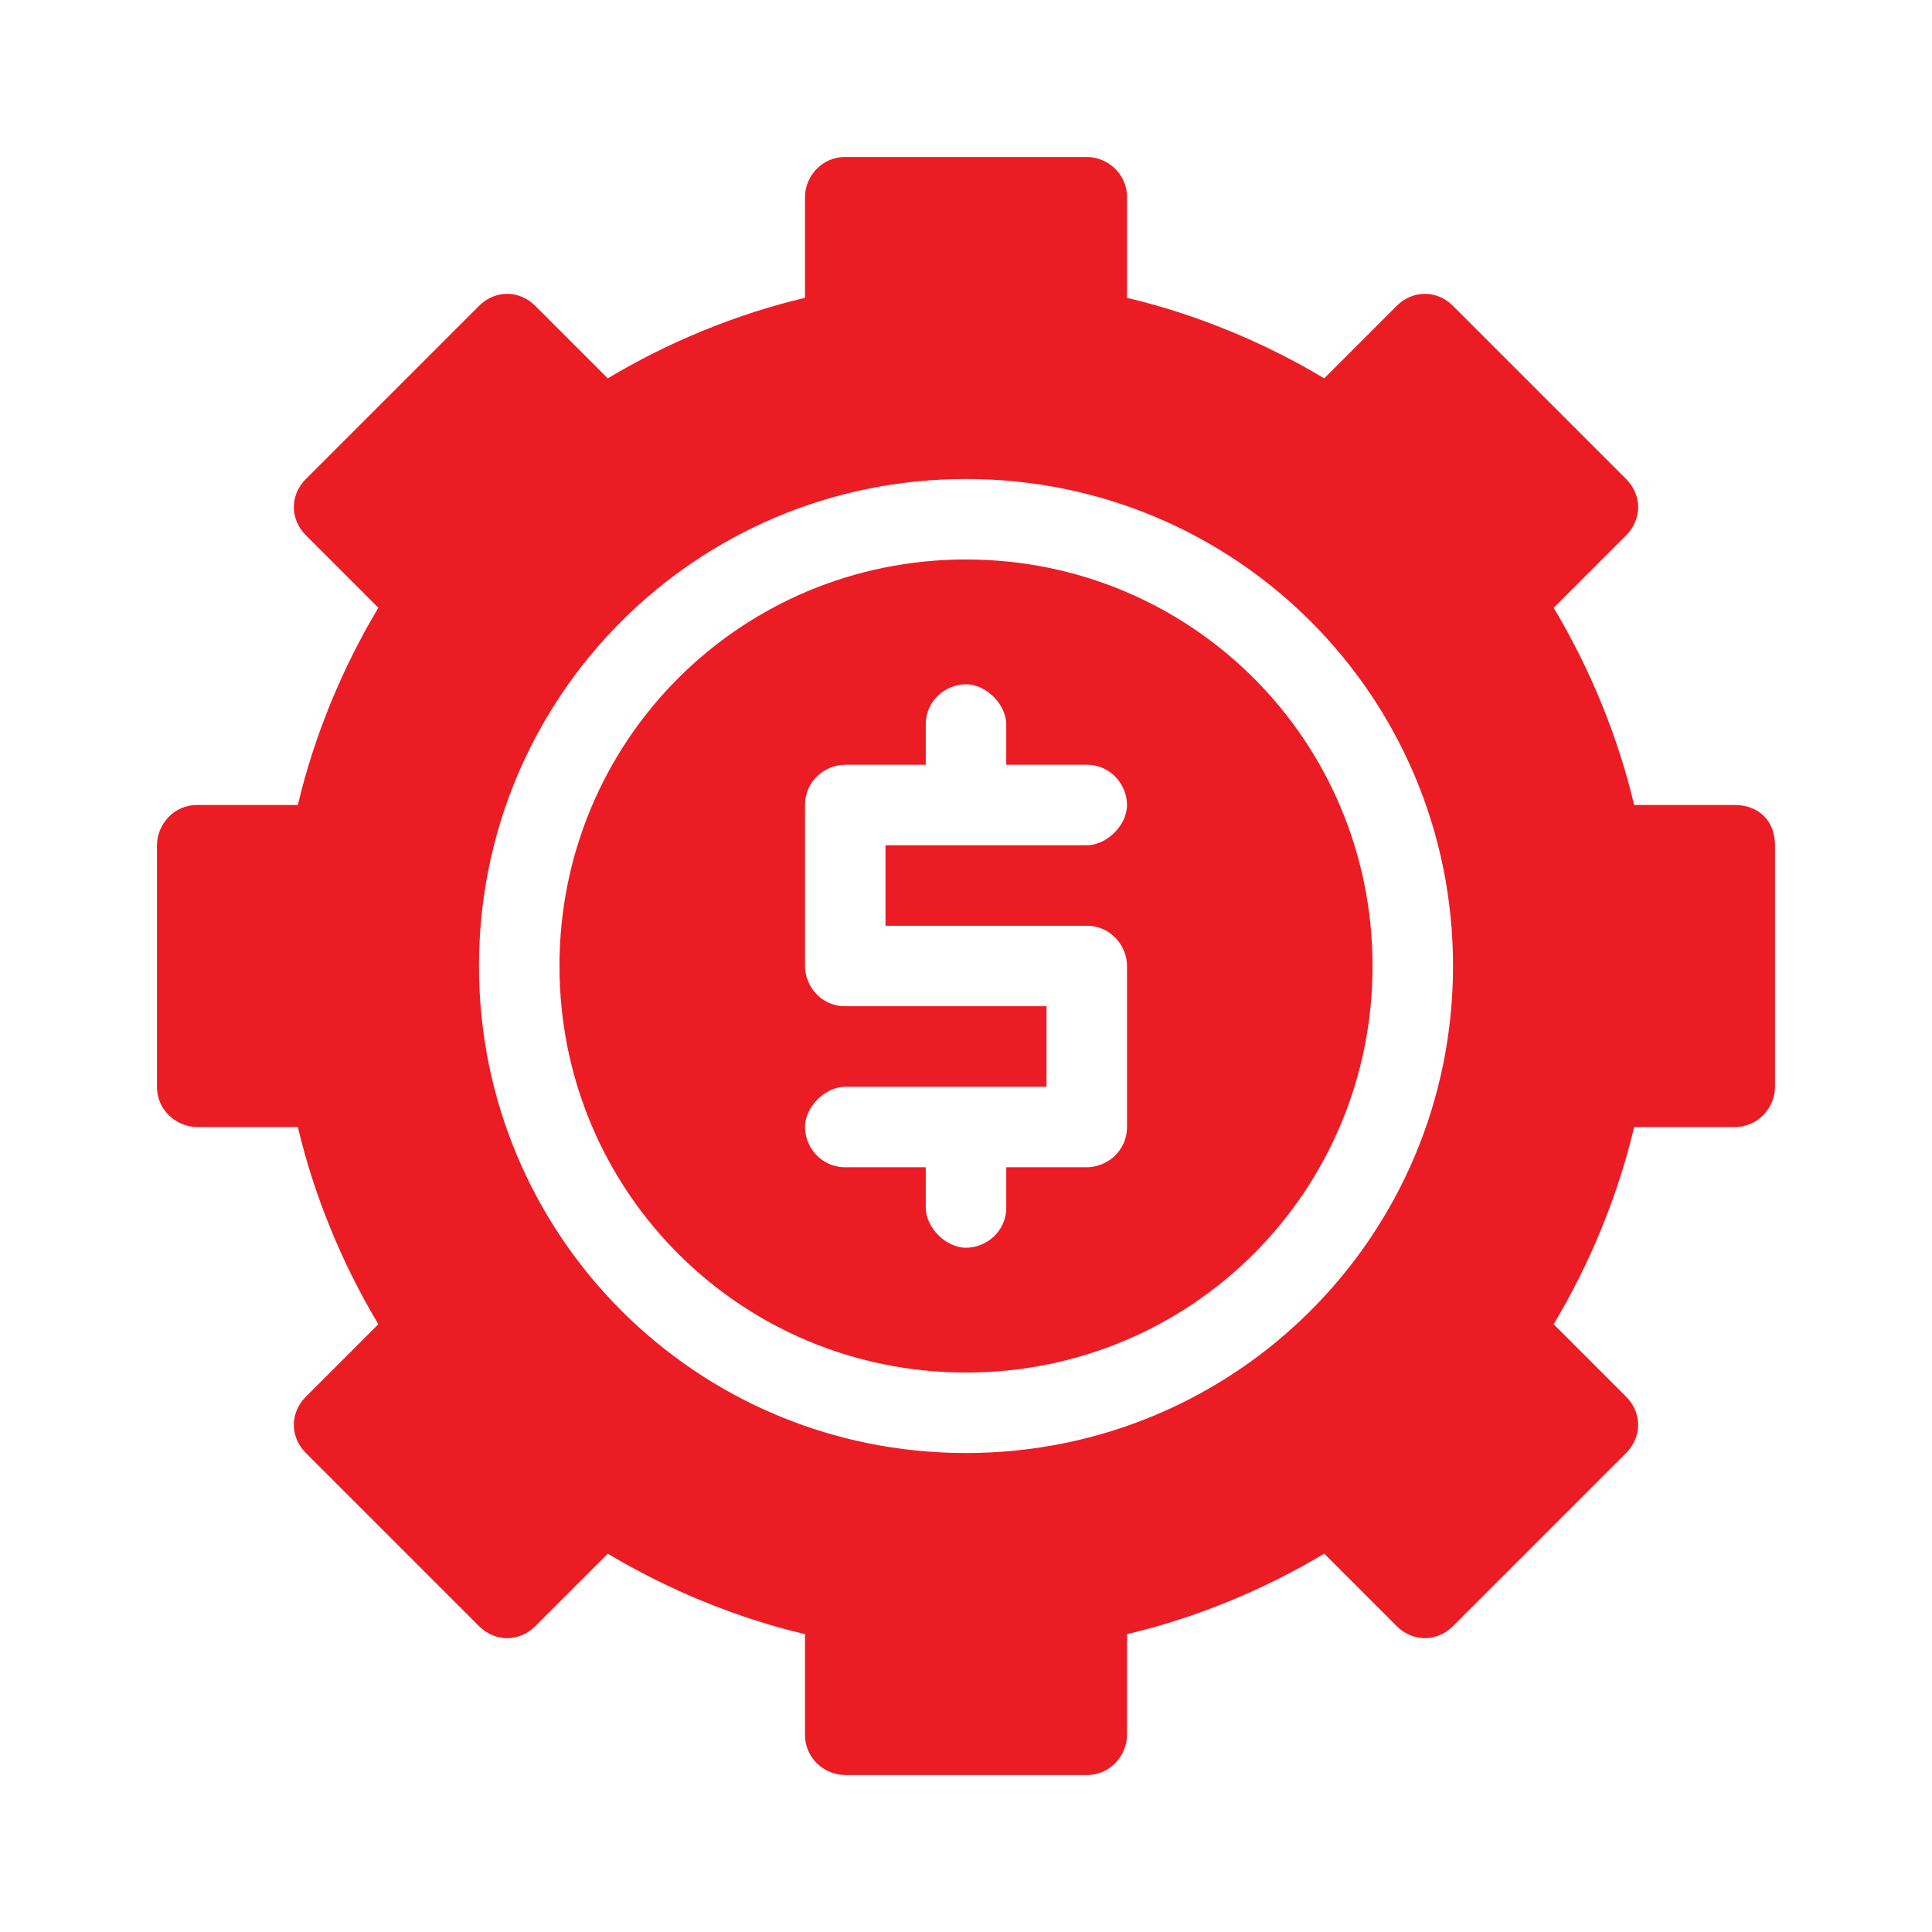 <?xml version="1.0" encoding="utf-8"?>
<!-- Generator: Adobe Illustrator 24.1.2, SVG Export Plug-In . SVG Version: 6.00 Build 0)  -->
<svg version="1.1" id="Layer_1" xmlns="http://www.w3.org/2000/svg" xmlns:xlink="http://www.w3.org/1999/xlink" x="0px" y="0px"
	 viewBox="0 0 48 48" style="enable-background:new 0 0 48 48;" xml:space="preserve">
<style type="text/css">
	.st0{fill:#EC1C24;}
</style>
<g>
	<path class="st0" d="M43.1,20h-2.5c-0.4-1.7-1.1-3.4-2-4.9l1.8-1.8c0.4-0.4,0.4-1,0-1.4l-4.3-4.3c-0.4-0.4-1-0.4-1.4,0l-1.8,1.8
		c-1.5-0.9-3.2-1.6-4.9-2V4.9c0-0.6-0.5-1-1-1h-6c-0.6,0-1,0.5-1,1v2.5c-1.7,0.4-3.4,1.1-4.9,2l-1.8-1.8c-0.4-0.4-1-0.4-1.4,0
		l-4.3,4.3c-0.4,0.4-0.4,1,0,1.4l1.8,1.8c-0.9,1.5-1.6,3.2-2,4.9H4.9c-0.6,0-1,0.5-1,1v6c0,0.6,0.5,1,1,1h2.5c0.4,1.7,1.1,3.4,2,4.9
		l-1.8,1.8c-0.4,0.4-0.4,1,0,1.4l4.3,4.3c0.4,0.4,1,0.4,1.4,0l1.8-1.8c1.5,0.9,3.2,1.6,4.9,2v2.5c0,0.6,0.5,1,1,1h6c0.6,0,1-0.5,1-1
		v-2.5c1.7-0.4,3.4-1.1,4.9-2l1.8,1.8c0.4,0.4,1,0.4,1.4,0l4.3-4.3c0.4-0.4,0.4-1,0-1.4l-1.8-1.8c0.9-1.5,1.6-3.2,2-4.9h2.5
		c0.6,0,1-0.5,1-1v-6C44.1,20.4,43.7,20,43.1,20z M24,36.1c-6.7,0-12.1-5.4-12.1-12.1S17.3,11.9,24,11.9S36.1,17.3,36.1,24
		C36.1,30.7,30.7,36.1,24,36.1z"/>
	<path class="st0" d="M24,13.9c-5.6,0-10.1,4.5-10.1,10.1S18.4,34.1,24,34.1S34.1,29.6,34.1,24C34.1,18.4,29.6,13.9,24,13.9z M27,23
		c0.6,0,1,0.5,1,1v4c0,0.6-0.5,1-1,1h-2v1c0,0.6-0.5,1-1,1s-1-0.5-1-1v-1h-2c-0.6,0-1-0.5-1-1s0.5-1,1-1h5v-2h-5c-0.6,0-1-0.5-1-1
		v-4c0-0.6,0.5-1,1-1h2v-1c0-0.6,0.5-1,1-1s1,0.5,1,1v1h2c0.6,0,1,0.5,1,1s-0.5,1-1,1h-5v2H27z"/>
</g>
</svg>
